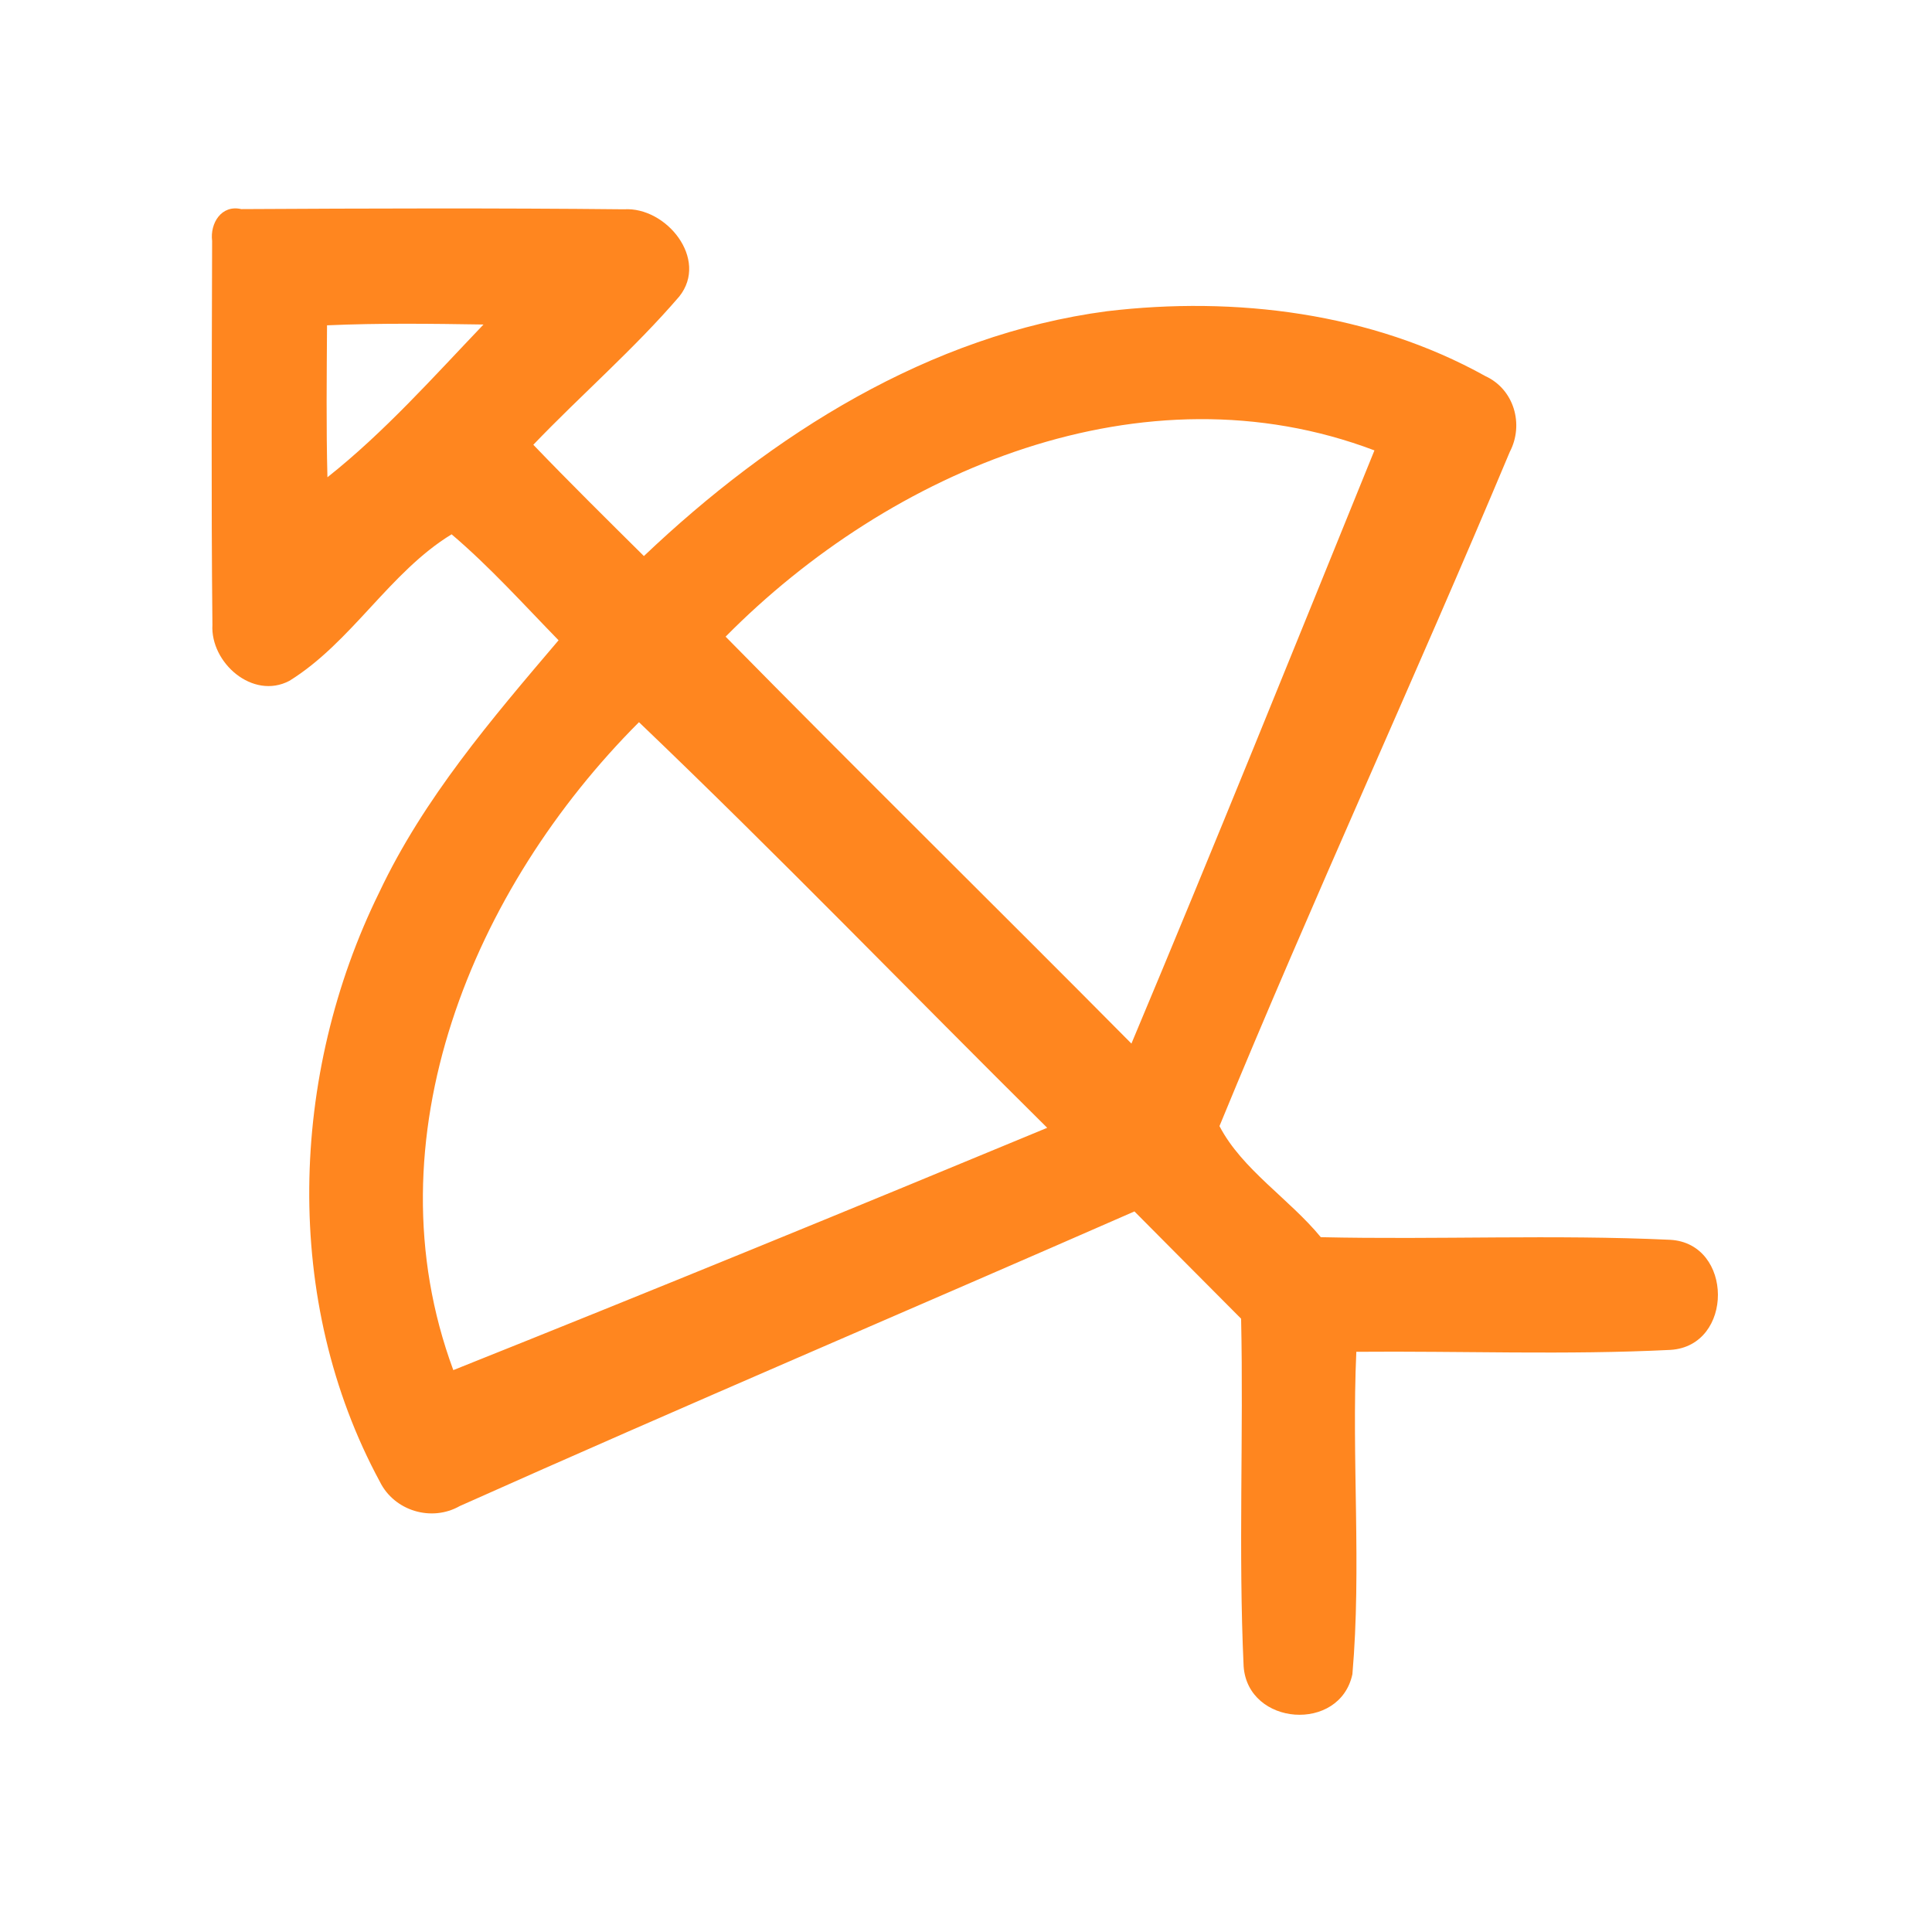 <?xml version="1.0" encoding="UTF-8" ?>
<!DOCTYPE svg PUBLIC "-//W3C//DTD SVG 1.1//EN" "http://www.w3.org/Graphics/SVG/1.1/DTD/svg11.dtd">
<svg width="192pt" height="192pt" viewBox="0 0 192 192" version="1.1" xmlns="http://www.w3.org/2000/svg">
<g id="#ff861fff">
<path fill="#ff861f" opacity="1.00" d=" M 21.08 23.95 C 20.86 22.19 22.00 20.32 23.98 20.78 C 36.66 20.71 49.34 20.67 62.01 20.80 C 66.21 20.53 70.46 25.75 67.51 29.46 C 63.02 34.69 57.77 39.22 53.00 44.20 C 56.60 47.95 60.30 51.60 63.99 55.26 C 76.69 43.19 92.34 33.27 110.00 30.93 C 122.76 29.41 136.28 31.07 147.62 37.38 C 150.47 38.69 151.47 42.18 150.04 44.91 C 140.64 67.33 130.43 89.44 121.19 111.91 C 123.43 116.22 128.12 119.13 131.26 122.95 C 142.83 123.21 154.43 122.67 165.98 123.21 C 172.28 123.56 172.32 133.75 166.02 134.15 C 155.63 134.67 145.20 134.25 134.79 134.34 C 134.31 145.01 135.32 155.75 134.40 166.38 C 133.16 172.20 124.01 171.53 123.59 165.60 C 123.06 154.11 123.59 142.57 123.34 131.05 C 119.80 127.51 116.28 123.94 112.74 120.39 C 90.40 130.18 67.95 139.72 45.69 149.67 C 42.88 151.27 39.18 150.15 37.75 147.25 C 28.04 129.30 28.77 106.80 37.69 88.68 C 42.10 79.34 48.87 71.44 55.51 63.63 C 52.03 60.06 48.68 56.33 44.88 53.10 C 38.74 56.84 34.94 63.83 28.76 67.66 C 25.12 69.58 20.89 65.86 21.11 62.08 C 20.98 49.37 21.05 36.66 21.08 23.95 M 32.50 32.33 C 32.47 37.36 32.41 42.40 32.54 47.43 C 38.22 42.93 43.06 37.47 48.05 32.25 C 42.87 32.17 37.68 32.10 32.50 32.33 M 72.11 63.27 C 85.46 76.84 99.04 90.19 112.44 103.71 C 120.66 84.13 128.60 64.43 136.59 44.76 C 113.65 36.07 88.50 46.69 72.11 63.27 M 63.50 71.77 C 47.03 88.26 36.54 113.19 45.05 136.16 C 64.78 128.28 84.45 120.22 104.07 112.08 C 90.53 98.67 77.28 84.94 63.50 71.77 Z" />
</g>
</svg>

